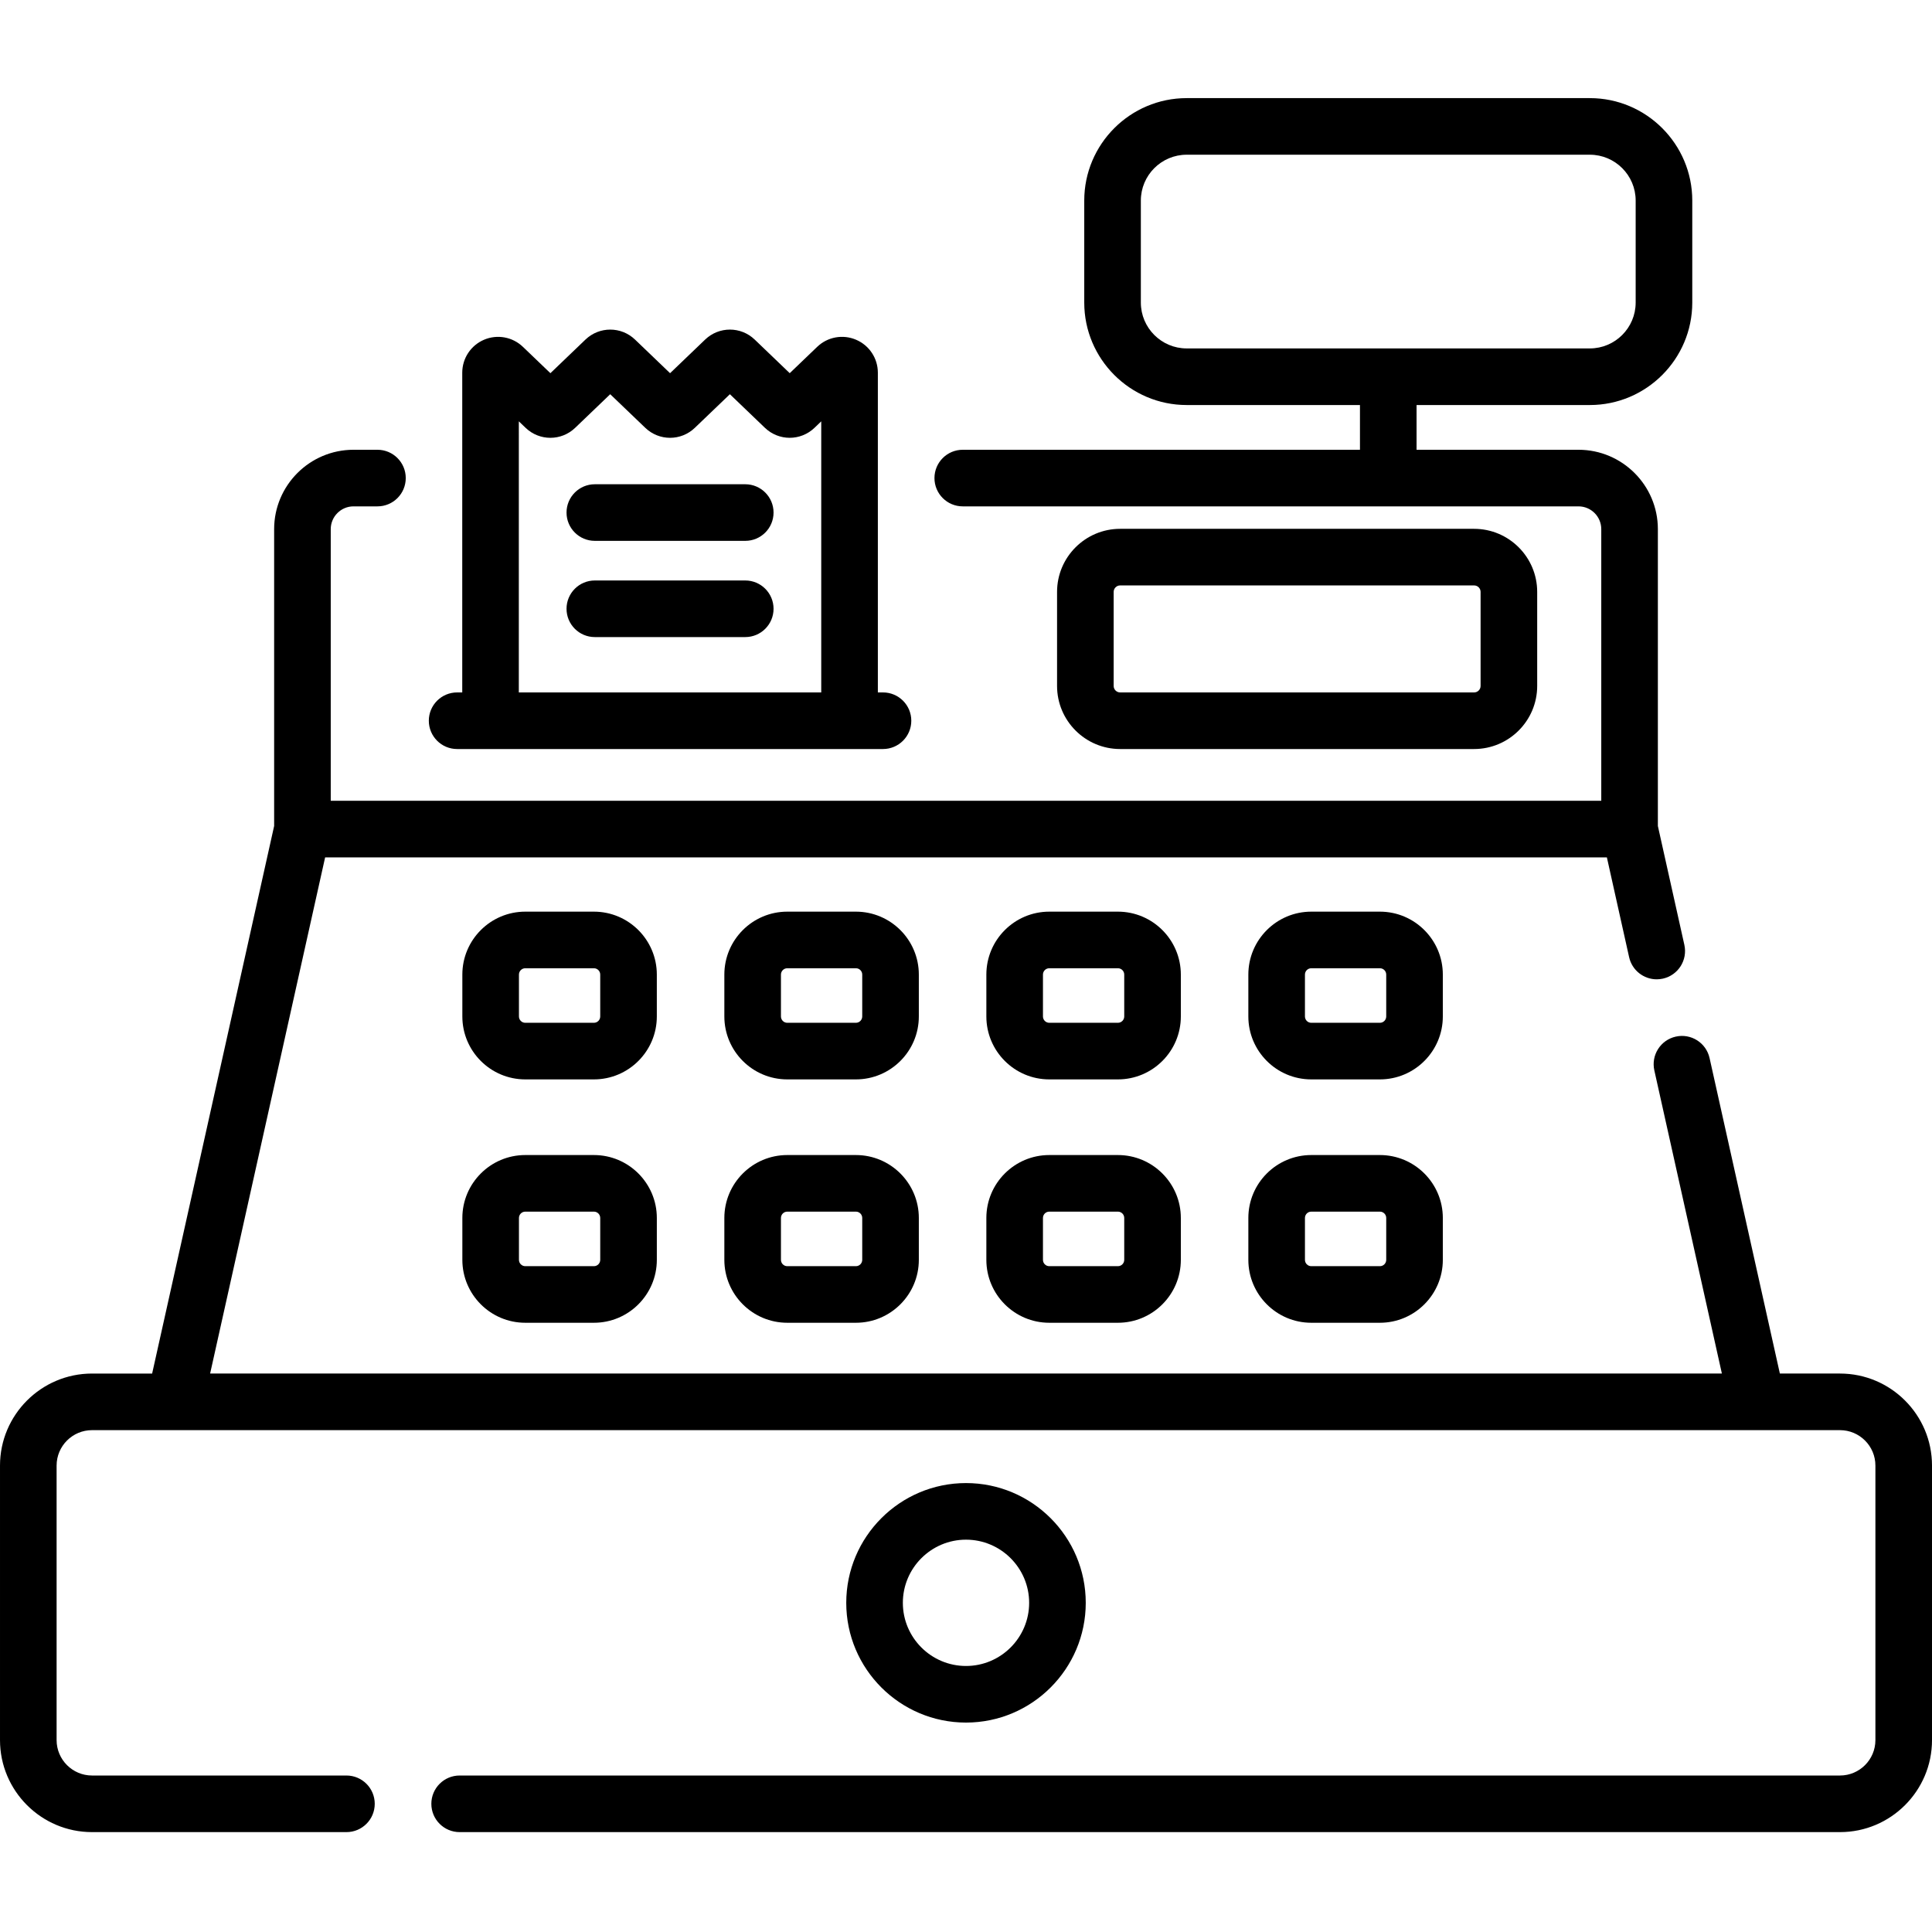 <svg height="512pt" viewBox="0 -26 512 512" width="512pt" xmlns="http://www.w3.org/2000/svg"><path d="m487.613 338.004h-15.93l-18.629-83.605c-.898-4.043-4.906-6.594-8.949-5.688-4.043.898-6.59 4.906-5.691 8.949l17.902 80.344h-400.633l30.477-136.785h339.68l5.891 26.438c.777 3.496 3.875 5.871 7.312 5.871.543 0 1.09-.059 1.641-.18 4.043-.898 6.59-4.906 5.688-8.949l-7.02-31.504v-78.668c0-11.598-9.438-21.035-21.035-21.035h-42.914v-11.855h45.914c14.973 0 27.152-12.18 27.152-27.152v-27.031c0-14.973-12.18-27.152-27.152-27.152h-106.832c-14.969 0-27.148 12.18-27.148 27.152v27.031c0 14.973 12.18 27.152 27.148 27.152h45.918v11.855h-105.262c-4.145 0-7.5 3.359-7.5 7.5 0 4.145 3.355 7.5 7.5 7.5h163.18c3.324 0 6.031 2.707 6.031 6.035v71.992h-336.703v-71.992c0-3.328 2.707-6.035 6.031-6.035h6.348c4.145 0 7.5-3.355 7.5-7.5 0-4.141-3.355-7.5-7.5-7.5h-6.348c-11.598 0-21.031 9.438-21.031 21.035v78.668l-32.332 145.109h-15.93c-13.445 0-24.387 10.938-24.387 24.387v72.75c0 13.449 10.941 24.387 24.387 24.387h67.422c4.141 0 7.5-3.355 7.5-7.5 0-4.141-3.359-7.5-7.5-7.5h-67.422c-5.176 0-9.387-4.211-9.387-9.387v-72.75c0-5.176 4.211-9.387 9.387-9.387h463.227c5.176 0 9.387 4.211 9.387 9.387v72.75c0 5.176-4.211 9.387-9.387 9.387h-365.805c-4.145 0-7.5 3.359-7.5 7.5 0 4.145 3.355 7.5 7.5 7.5h365.805c13.445 0 24.387-10.938 24.387-24.387v-72.75c0-13.449-10.941-24.387-24.387-24.387zm-185.277-283.82v-27.031c0-6.703 5.449-12.152 12.148-12.152h106.832c6.703 0 12.152 5.449 12.152 12.152v27.031c0 6.699-5.449 12.152-12.152 12.152h-106.832c-6.699 0-12.148-5.453-12.148-12.152zm0 0"/><path d="m157.395 280.098h-18.191c-9.195 0-16.676 7.48-16.676 16.672v11.105c0 9.191 7.48 16.672 16.676 16.672h18.191c9.195 0 16.672-7.48 16.672-16.672v-11.105c0-9.191-7.477-16.672-16.672-16.672zm1.672 27.777c0 .922-.75 1.676-1.672 1.676h-18.191c-.922 0-1.676-.754-1.676-1.676v-11.102c0-.926.754-1.676 1.676-1.676h18.191c.922 0 1.672.75 1.672 1.676zm0 0"/><path d="m226.824 280.098h-18.188c-9.195 0-16.676 7.48-16.676 16.672v11.105c0 9.191 7.48 16.672 16.676 16.672h18.188c9.195 0 16.676-7.48 16.676-16.672v-11.105c0-9.191-7.48-16.672-16.676-16.672zm1.676 27.777c0 .922-.75 1.676-1.676 1.676h-18.188c-.926 0-1.676-.754-1.676-1.676v-11.102c0-.926.75-1.676 1.676-1.676h18.188c.926 0 1.676.75 1.676 1.676zm0 0"/><path d="m296.258 280.098h-18.191c-9.195 0-16.672 7.48-16.672 16.672v11.105c0 9.191 7.477 16.672 16.672 16.672h18.191c9.195 0 16.676-7.48 16.676-16.672v-11.105c0-9.191-7.48-16.672-16.676-16.672zm1.676 27.777c0 .922-.754 1.676-1.676 1.676h-18.191c-.922 0-1.672-.754-1.672-1.676v-11.102c0-.926.75-1.676 1.672-1.676h18.191c.922 0 1.676.75 1.676 1.676zm0 0"/><path d="m365.688 280.098h-18.191c-9.191 0-16.672 7.48-16.672 16.672v11.105c0 9.191 7.48 16.672 16.672 16.672h18.191c9.195 0 16.676-7.48 16.676-16.672v-11.105c0-9.191-7.48-16.672-16.676-16.672zm1.676 27.777c0 .922-.75 1.676-1.672 1.676h-18.191c-.926 0-1.676-.754-1.676-1.676v-11.102c0-.926.75-1.676 1.676-1.676h18.191c.922 0 1.672.75 1.672 1.676zm0 0"/><path d="m174.066 232.273c0-9.195-7.477-16.676-16.672-16.676h-18.191c-9.195 0-16.676 7.48-16.676 16.676v11.102c0 9.195 7.48 16.676 16.676 16.676h18.191c9.195 0 16.672-7.48 16.672-16.676zm-15 11.102c0 .922-.75 1.676-1.672 1.676h-18.191c-.922 0-1.676-.754-1.676-1.676v-11.102c0-.926.754-1.676 1.676-1.676h18.191c.922 0 1.672.75 1.672 1.676zm0 0"/><path d="m243.5 232.273c0-9.195-7.48-16.676-16.676-16.676h-18.188c-9.195 0-16.676 7.48-16.676 16.676v11.102c0 9.195 7.48 16.676 16.676 16.676h18.188c9.195 0 16.676-7.48 16.676-16.676zm-15 11.102c0 .922-.75 1.676-1.676 1.676h-18.188c-.926 0-1.676-.754-1.676-1.676v-11.102c0-.926.75-1.676 1.676-1.676h18.188c.926 0 1.676.75 1.676 1.676zm0 0"/><path d="m312.934 232.273c0-9.195-7.48-16.676-16.676-16.676h-18.191c-9.195 0-16.672 7.48-16.672 16.676v11.102c0 9.195 7.477 16.676 16.672 16.676h18.191c9.195 0 16.676-7.48 16.676-16.676zm-15 11.102c0 .922-.754 1.676-1.676 1.676h-18.191c-.922 0-1.672-.754-1.672-1.676v-11.102c0-.926.75-1.676 1.672-1.676h18.191c.922 0 1.676.75 1.676 1.676zm0 0"/><path d="m382.363 232.273c0-9.195-7.48-16.676-16.672-16.676h-18.191c-9.195 0-16.676 7.48-16.676 16.676v11.102c0 9.195 7.48 16.676 16.676 16.676h18.191c9.191 0 16.672-7.48 16.672-16.676zm-15 11.102c0 .922-.75 1.676-1.672 1.676h-18.191c-.926 0-1.676-.754-1.676-1.676v-11.102c0-.926.75-1.676 1.676-1.676h18.191c.922 0 1.672.75 1.672 1.676zm0 0"/><path d="m121.137 172.5h112.867c4.141 0 7.5-3.359 7.5-7.5 0-4.145-3.359-7.5-7.5-7.5h-1.363v-84.727c0-3.812-2.266-7.242-5.773-8.738-3.508-1.5-7.551-.758-10.301 1.879l-7.281 6.98-9.277-8.898c-3.688-3.535-9.461-3.535-13.148 0l-9.285 8.902-9.281-8.902c-3.684-3.531-9.461-3.535-13.148 0l-9.285 8.902-7.289-6.984c-2.75-2.637-6.797-3.375-10.301-1.879-3.504 1.496-5.773 4.926-5.773 8.738v84.727h-1.359c-4.141 0-7.5 3.359-7.5 7.5s3.355 7.5 7.5 7.5zm16.359-86.84 1.785 1.711c3.688 3.539 9.465 3.539 13.148.004l9.285-8.902 9.285 8.898c3.688 3.539 9.465 3.539 13.148 0l9.281-8.898 9.277 8.898c3.688 3.535 9.461 3.535 13.152 0l1.781-1.707v71.832h-80.145zm0 0"/><path d="m287.734 398.766c0-17.5-14.234-31.738-31.734-31.738s-31.734 14.238-31.734 31.738 14.234 31.734 31.734 31.734 31.734-14.234 31.734-31.734zm-48.469 0c0-9.23 7.508-16.738 16.734-16.738s16.734 7.508 16.734 16.738c0 9.227-7.508 16.734-16.734 16.734s-16.734-7.508-16.734-16.734zm0 0"/><path d="m390.656 172.5c9.215 0 16.715-7.5 16.715-16.715v-24.926c0-9.219-7.5-16.715-16.715-16.715h-93.809c-9.215 0-16.715 7.496-16.715 16.715v24.926c0 9.215 7.5 16.715 16.715 16.715zm-95.523-16.715v-24.926c0-.945.77-1.715 1.715-1.715h93.809c.945 0 1.715.77 1.715 1.715v24.926c0 .945-.77 1.715-1.715 1.715h-93.809c-.945 0-1.715-.77-1.715-1.715zm0 0"/><path d="m197.5 102.332h-39.863c-4.145 0-7.5 3.359-7.5 7.5 0 4.145 3.355 7.5 7.5 7.5h39.863c4.141 0 7.5-3.355 7.5-7.5 0-4.141-3.359-7.5-7.5-7.5zm0 0"/><path d="m197.5 127.832h-39.863c-4.145 0-7.5 3.359-7.5 7.5 0 4.145 3.355 7.5 7.5 7.5h39.863c4.141 0 7.5-3.355 7.5-7.5 0-4.141-3.359-7.5-7.5-7.5zm0 0"/></svg>